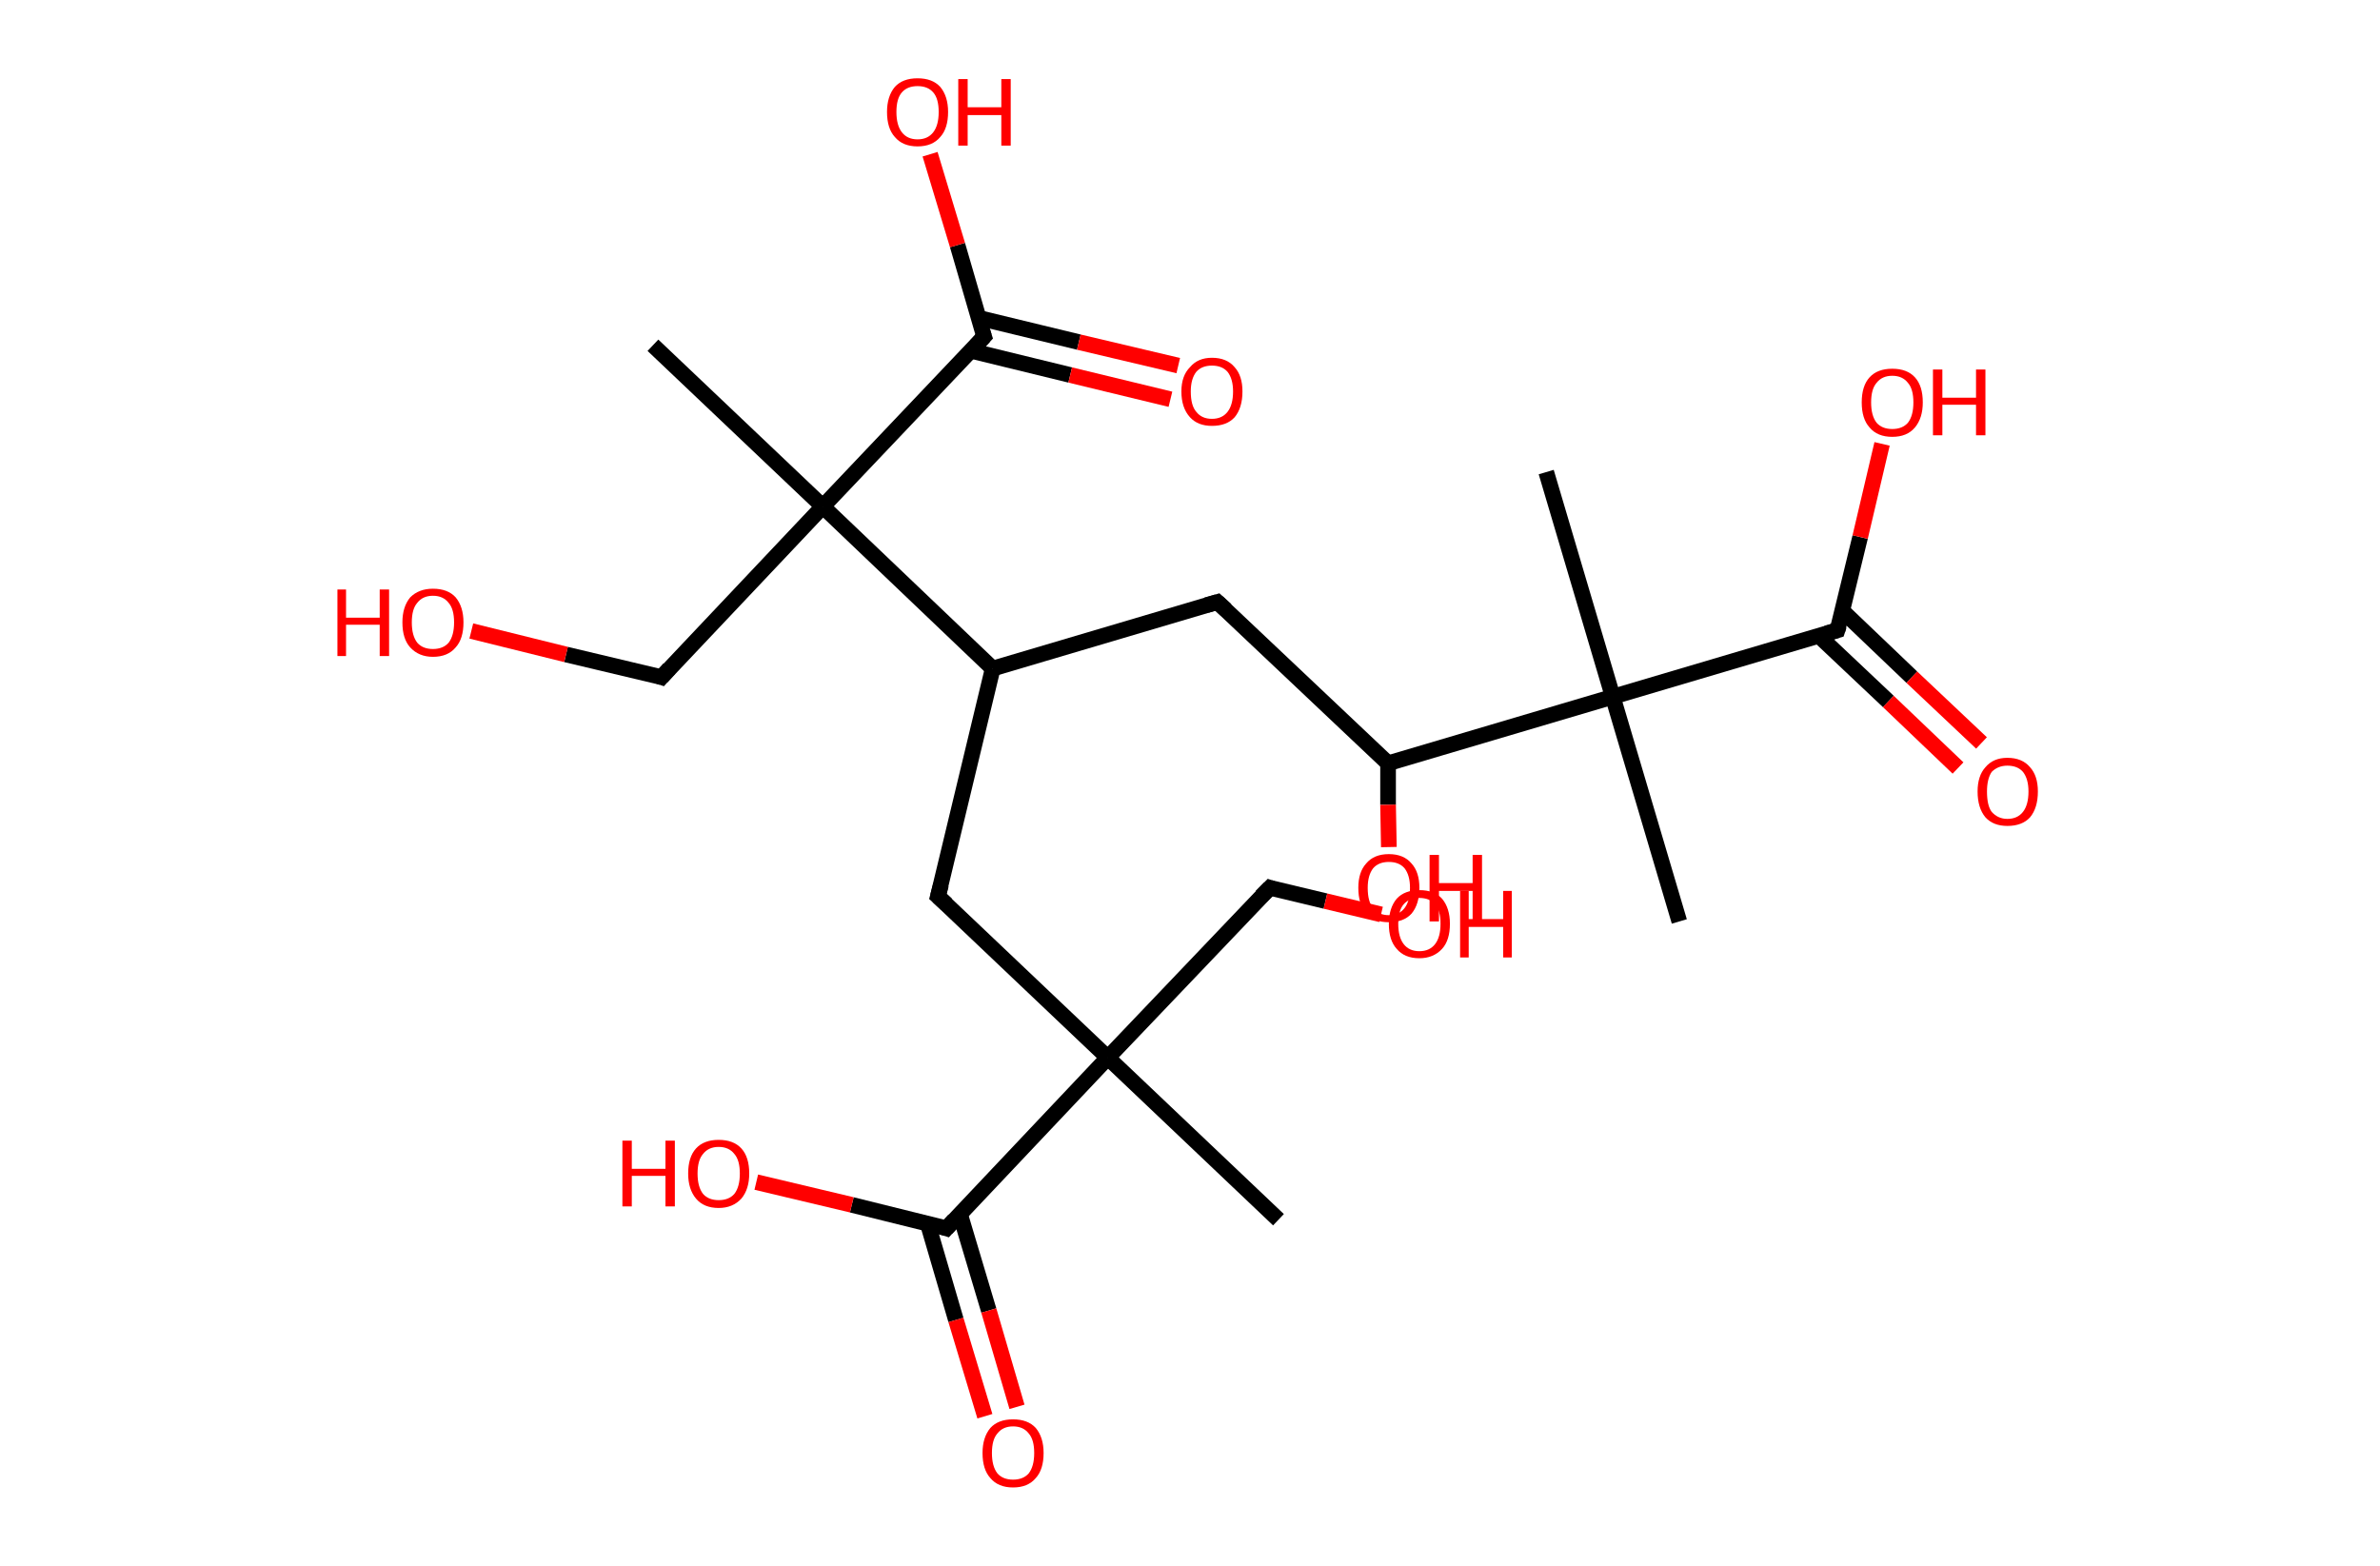 <?xml version='1.0' encoding='ASCII' standalone='yes'?>
<svg xmlns="http://www.w3.org/2000/svg" xmlns:rdkit="http://www.rdkit.org/xml" xmlns:xlink="http://www.w3.org/1999/xlink" version="1.1" baseProfile="full" xml:space="preserve" width="304px" height="200px" viewBox="0 0 304 200">
<!-- END OF HEADER -->
<rect style="opacity:1.0;fill:#FFFFFF;stroke:none" width="304.0" height="200.0" x="0.0" y="0.0"> </rect>
<path class="bond-0 atom-0 atom-1" d="M 163.3,155.8 L 141.5,135.1" style="fill:none;fill-rule:evenodd;stroke:#000000;stroke-width:2.0px;stroke-linecap:butt;stroke-linejoin:miter;stroke-opacity:1"/>
<path class="bond-1 atom-1 atom-2" d="M 141.5,135.1 L 162.2,113.4" style="fill:none;fill-rule:evenodd;stroke:#000000;stroke-width:2.0px;stroke-linecap:butt;stroke-linejoin:miter;stroke-opacity:1"/>
<path class="bond-2 atom-2 atom-3" d="M 162.2,113.4 L 169.3,115.1" style="fill:none;fill-rule:evenodd;stroke:#000000;stroke-width:2.0px;stroke-linecap:butt;stroke-linejoin:miter;stroke-opacity:1"/>
<path class="bond-2 atom-2 atom-3" d="M 169.3,115.1 L 176.4,116.8" style="fill:none;fill-rule:evenodd;stroke:#FF0000;stroke-width:2.0px;stroke-linecap:butt;stroke-linejoin:miter;stroke-opacity:1"/>
<path class="bond-3 atom-1 atom-4" d="M 141.5,135.1 L 119.8,114.5" style="fill:none;fill-rule:evenodd;stroke:#000000;stroke-width:2.0px;stroke-linecap:butt;stroke-linejoin:miter;stroke-opacity:1"/>
<path class="bond-4 atom-4 atom-5" d="M 119.8,114.5 L 126.8,85.4" style="fill:none;fill-rule:evenodd;stroke:#000000;stroke-width:2.0px;stroke-linecap:butt;stroke-linejoin:miter;stroke-opacity:1"/>
<path class="bond-5 atom-5 atom-6" d="M 126.8,85.4 L 155.5,76.9" style="fill:none;fill-rule:evenodd;stroke:#000000;stroke-width:2.0px;stroke-linecap:butt;stroke-linejoin:miter;stroke-opacity:1"/>
<path class="bond-6 atom-6 atom-7" d="M 155.5,76.9 L 177.3,97.5" style="fill:none;fill-rule:evenodd;stroke:#000000;stroke-width:2.0px;stroke-linecap:butt;stroke-linejoin:miter;stroke-opacity:1"/>
<path class="bond-7 atom-7 atom-8" d="M 177.3,97.5 L 177.3,102.8" style="fill:none;fill-rule:evenodd;stroke:#000000;stroke-width:2.0px;stroke-linecap:butt;stroke-linejoin:miter;stroke-opacity:1"/>
<path class="bond-7 atom-7 atom-8" d="M 177.3,102.8 L 177.4,108.2" style="fill:none;fill-rule:evenodd;stroke:#FF0000;stroke-width:2.0px;stroke-linecap:butt;stroke-linejoin:miter;stroke-opacity:1"/>
<path class="bond-8 atom-7 atom-9" d="M 177.3,97.5 L 206.0,89.0" style="fill:none;fill-rule:evenodd;stroke:#000000;stroke-width:2.0px;stroke-linecap:butt;stroke-linejoin:miter;stroke-opacity:1"/>
<path class="bond-9 atom-9 atom-10" d="M 206.0,89.0 L 197.5,60.3" style="fill:none;fill-rule:evenodd;stroke:#000000;stroke-width:2.0px;stroke-linecap:butt;stroke-linejoin:miter;stroke-opacity:1"/>
<path class="bond-10 atom-9 atom-11" d="M 206.0,89.0 L 214.5,117.7" style="fill:none;fill-rule:evenodd;stroke:#000000;stroke-width:2.0px;stroke-linecap:butt;stroke-linejoin:miter;stroke-opacity:1"/>
<path class="bond-11 atom-9 atom-12" d="M 206.0,89.0 L 234.7,80.5" style="fill:none;fill-rule:evenodd;stroke:#000000;stroke-width:2.0px;stroke-linecap:butt;stroke-linejoin:miter;stroke-opacity:1"/>
<path class="bond-12 atom-12 atom-13" d="M 232.3,81.2 L 241.2,89.6" style="fill:none;fill-rule:evenodd;stroke:#000000;stroke-width:2.0px;stroke-linecap:butt;stroke-linejoin:miter;stroke-opacity:1"/>
<path class="bond-12 atom-12 atom-13" d="M 241.2,89.6 L 250.1,98.1" style="fill:none;fill-rule:evenodd;stroke:#FF0000;stroke-width:2.0px;stroke-linecap:butt;stroke-linejoin:miter;stroke-opacity:1"/>
<path class="bond-12 atom-12 atom-13" d="M 235.3,78.0 L 244.2,86.5" style="fill:none;fill-rule:evenodd;stroke:#000000;stroke-width:2.0px;stroke-linecap:butt;stroke-linejoin:miter;stroke-opacity:1"/>
<path class="bond-12 atom-12 atom-13" d="M 244.2,86.5 L 253.1,94.9" style="fill:none;fill-rule:evenodd;stroke:#FF0000;stroke-width:2.0px;stroke-linecap:butt;stroke-linejoin:miter;stroke-opacity:1"/>
<path class="bond-13 atom-12 atom-14" d="M 234.7,80.5 L 237.6,68.6" style="fill:none;fill-rule:evenodd;stroke:#000000;stroke-width:2.0px;stroke-linecap:butt;stroke-linejoin:miter;stroke-opacity:1"/>
<path class="bond-13 atom-12 atom-14" d="M 237.6,68.6 L 240.4,56.7" style="fill:none;fill-rule:evenodd;stroke:#FF0000;stroke-width:2.0px;stroke-linecap:butt;stroke-linejoin:miter;stroke-opacity:1"/>
<path class="bond-14 atom-5 atom-15" d="M 126.8,85.4 L 105.1,64.7" style="fill:none;fill-rule:evenodd;stroke:#000000;stroke-width:2.0px;stroke-linecap:butt;stroke-linejoin:miter;stroke-opacity:1"/>
<path class="bond-15 atom-15 atom-16" d="M 105.1,64.7 L 83.4,44.1" style="fill:none;fill-rule:evenodd;stroke:#000000;stroke-width:2.0px;stroke-linecap:butt;stroke-linejoin:miter;stroke-opacity:1"/>
<path class="bond-16 atom-15 atom-17" d="M 105.1,64.7 L 84.5,86.5" style="fill:none;fill-rule:evenodd;stroke:#000000;stroke-width:2.0px;stroke-linecap:butt;stroke-linejoin:miter;stroke-opacity:1"/>
<path class="bond-17 atom-17 atom-18" d="M 84.5,86.5 L 72.3,83.6" style="fill:none;fill-rule:evenodd;stroke:#000000;stroke-width:2.0px;stroke-linecap:butt;stroke-linejoin:miter;stroke-opacity:1"/>
<path class="bond-17 atom-17 atom-18" d="M 72.3,83.6 L 60.2,80.6" style="fill:none;fill-rule:evenodd;stroke:#FF0000;stroke-width:2.0px;stroke-linecap:butt;stroke-linejoin:miter;stroke-opacity:1"/>
<path class="bond-18 atom-15 atom-19" d="M 105.1,64.7 L 125.7,43.0" style="fill:none;fill-rule:evenodd;stroke:#000000;stroke-width:2.0px;stroke-linecap:butt;stroke-linejoin:miter;stroke-opacity:1"/>
<path class="bond-19 atom-19 atom-20" d="M 124.0,44.8 L 136.7,47.9" style="fill:none;fill-rule:evenodd;stroke:#000000;stroke-width:2.0px;stroke-linecap:butt;stroke-linejoin:miter;stroke-opacity:1"/>
<path class="bond-19 atom-19 atom-20" d="M 136.7,47.9 L 149.5,51.0" style="fill:none;fill-rule:evenodd;stroke:#FF0000;stroke-width:2.0px;stroke-linecap:butt;stroke-linejoin:miter;stroke-opacity:1"/>
<path class="bond-19 atom-19 atom-20" d="M 125.0,40.6 L 137.8,43.7" style="fill:none;fill-rule:evenodd;stroke:#000000;stroke-width:2.0px;stroke-linecap:butt;stroke-linejoin:miter;stroke-opacity:1"/>
<path class="bond-19 atom-19 atom-20" d="M 137.8,43.7 L 150.5,46.7" style="fill:none;fill-rule:evenodd;stroke:#FF0000;stroke-width:2.0px;stroke-linecap:butt;stroke-linejoin:miter;stroke-opacity:1"/>
<path class="bond-20 atom-19 atom-21" d="M 125.7,43.0 L 122.3,31.3" style="fill:none;fill-rule:evenodd;stroke:#000000;stroke-width:2.0px;stroke-linecap:butt;stroke-linejoin:miter;stroke-opacity:1"/>
<path class="bond-20 atom-19 atom-21" d="M 122.3,31.3 L 118.8,19.7" style="fill:none;fill-rule:evenodd;stroke:#FF0000;stroke-width:2.0px;stroke-linecap:butt;stroke-linejoin:miter;stroke-opacity:1"/>
<path class="bond-21 atom-1 atom-22" d="M 141.5,135.1 L 120.9,156.9" style="fill:none;fill-rule:evenodd;stroke:#000000;stroke-width:2.0px;stroke-linecap:butt;stroke-linejoin:miter;stroke-opacity:1"/>
<path class="bond-22 atom-22 atom-23" d="M 118.5,156.3 L 122.1,168.6" style="fill:none;fill-rule:evenodd;stroke:#000000;stroke-width:2.0px;stroke-linecap:butt;stroke-linejoin:miter;stroke-opacity:1"/>
<path class="bond-22 atom-22 atom-23" d="M 122.1,168.6 L 125.8,180.9" style="fill:none;fill-rule:evenodd;stroke:#FF0000;stroke-width:2.0px;stroke-linecap:butt;stroke-linejoin:miter;stroke-opacity:1"/>
<path class="bond-22 atom-22 atom-23" d="M 122.6,155.0 L 126.3,167.4" style="fill:none;fill-rule:evenodd;stroke:#000000;stroke-width:2.0px;stroke-linecap:butt;stroke-linejoin:miter;stroke-opacity:1"/>
<path class="bond-22 atom-22 atom-23" d="M 126.3,167.4 L 129.9,179.7" style="fill:none;fill-rule:evenodd;stroke:#FF0000;stroke-width:2.0px;stroke-linecap:butt;stroke-linejoin:miter;stroke-opacity:1"/>
<path class="bond-23 atom-22 atom-24" d="M 120.9,156.9 L 108.8,153.9" style="fill:none;fill-rule:evenodd;stroke:#000000;stroke-width:2.0px;stroke-linecap:butt;stroke-linejoin:miter;stroke-opacity:1"/>
<path class="bond-23 atom-22 atom-24" d="M 108.8,153.9 L 96.6,151.0" style="fill:none;fill-rule:evenodd;stroke:#FF0000;stroke-width:2.0px;stroke-linecap:butt;stroke-linejoin:miter;stroke-opacity:1"/>
<path d="M 161.1,114.5 L 162.2,113.4 L 162.5,113.5" style="fill:none;stroke:#000000;stroke-width:2.0px;stroke-linecap:butt;stroke-linejoin:miter;stroke-opacity:1;"/>
<path d="M 120.9,115.5 L 119.8,114.5 L 120.2,113.0" style="fill:none;stroke:#000000;stroke-width:2.0px;stroke-linecap:butt;stroke-linejoin:miter;stroke-opacity:1;"/>
<path d="M 154.1,77.3 L 155.5,76.9 L 156.6,77.9" style="fill:none;stroke:#000000;stroke-width:2.0px;stroke-linecap:butt;stroke-linejoin:miter;stroke-opacity:1;"/>
<path d="M 233.3,80.9 L 234.7,80.5 L 234.9,79.9" style="fill:none;stroke:#000000;stroke-width:2.0px;stroke-linecap:butt;stroke-linejoin:miter;stroke-opacity:1;"/>
<path d="M 85.5,85.4 L 84.5,86.5 L 83.9,86.3" style="fill:none;stroke:#000000;stroke-width:2.0px;stroke-linecap:butt;stroke-linejoin:miter;stroke-opacity:1;"/>
<path d="M 124.7,44.1 L 125.7,43.0 L 125.5,42.4" style="fill:none;stroke:#000000;stroke-width:2.0px;stroke-linecap:butt;stroke-linejoin:miter;stroke-opacity:1;"/>
<path d="M 121.9,155.8 L 120.9,156.9 L 120.3,156.7" style="fill:none;stroke:#000000;stroke-width:2.0px;stroke-linecap:butt;stroke-linejoin:miter;stroke-opacity:1;"/>
<path class="atom-3" d="M 177.4 118.0 Q 177.4 116.0, 178.4 114.8 Q 179.4 113.7, 181.3 113.7 Q 183.2 113.7, 184.2 114.8 Q 185.2 116.0, 185.2 118.0 Q 185.2 120.1, 184.2 121.2 Q 183.1 122.4, 181.3 122.4 Q 179.4 122.4, 178.4 121.2 Q 177.4 120.1, 177.4 118.0 M 181.3 121.5 Q 182.6 121.5, 183.3 120.6 Q 184.0 119.7, 184.0 118.0 Q 184.0 116.3, 183.3 115.5 Q 182.6 114.7, 181.3 114.7 Q 180.0 114.7, 179.3 115.5 Q 178.6 116.3, 178.6 118.0 Q 178.6 119.7, 179.3 120.6 Q 180.0 121.5, 181.3 121.5 " fill="#FF0000"/>
<path class="atom-3" d="M 186.5 113.8 L 187.6 113.8 L 187.6 117.4 L 192.0 117.4 L 192.0 113.8 L 193.1 113.8 L 193.1 122.3 L 192.0 122.3 L 192.0 118.4 L 187.6 118.4 L 187.6 122.3 L 186.5 122.3 L 186.5 113.8 " fill="#FF0000"/>
<path class="atom-8" d="M 173.5 113.4 Q 173.5 111.4, 174.5 110.3 Q 175.5 109.1, 177.4 109.1 Q 179.3 109.1, 180.3 110.3 Q 181.3 111.4, 181.3 113.4 Q 181.3 115.5, 180.3 116.7 Q 179.3 117.8, 177.4 117.8 Q 175.5 117.8, 174.5 116.7 Q 173.5 115.5, 173.5 113.4 M 177.4 116.9 Q 178.7 116.9, 179.4 116.0 Q 180.1 115.1, 180.1 113.4 Q 180.1 111.8, 179.4 110.9 Q 178.7 110.1, 177.4 110.1 Q 176.1 110.1, 175.4 110.9 Q 174.7 111.8, 174.7 113.4 Q 174.7 115.2, 175.4 116.0 Q 176.1 116.9, 177.4 116.9 " fill="#FF0000"/>
<path class="atom-8" d="M 182.6 109.2 L 183.8 109.2 L 183.8 112.8 L 188.1 112.8 L 188.1 109.2 L 189.3 109.2 L 189.3 117.7 L 188.1 117.7 L 188.1 113.8 L 183.8 113.8 L 183.8 117.7 L 182.6 117.7 L 182.6 109.2 " fill="#FF0000"/>
<path class="atom-13" d="M 252.6 101.1 Q 252.6 99.1, 253.6 98.0 Q 254.6 96.8, 256.4 96.8 Q 258.3 96.8, 259.3 98.0 Q 260.3 99.1, 260.3 101.1 Q 260.3 103.2, 259.3 104.4 Q 258.3 105.5, 256.4 105.5 Q 254.6 105.5, 253.6 104.4 Q 252.6 103.2, 252.6 101.1 M 256.4 104.6 Q 257.7 104.6, 258.4 103.7 Q 259.1 102.8, 259.1 101.1 Q 259.1 99.5, 258.4 98.6 Q 257.7 97.8, 256.4 97.8 Q 255.2 97.8, 254.4 98.6 Q 253.8 99.5, 253.8 101.1 Q 253.8 102.9, 254.4 103.7 Q 255.2 104.6, 256.4 104.6 " fill="#FF0000"/>
<path class="atom-14" d="M 237.8 51.4 Q 237.8 49.3, 238.8 48.2 Q 239.8 47.1, 241.7 47.1 Q 243.6 47.1, 244.6 48.2 Q 245.6 49.3, 245.6 51.4 Q 245.6 53.4, 244.6 54.6 Q 243.6 55.8, 241.7 55.8 Q 239.8 55.8, 238.8 54.6 Q 237.8 53.5, 237.8 51.4 M 241.7 54.8 Q 243.0 54.8, 243.7 54.0 Q 244.4 53.1, 244.4 51.4 Q 244.4 49.7, 243.7 48.9 Q 243.0 48.0, 241.7 48.0 Q 240.4 48.0, 239.7 48.9 Q 239.0 49.7, 239.0 51.4 Q 239.0 53.1, 239.7 54.0 Q 240.4 54.8, 241.7 54.8 " fill="#FF0000"/>
<path class="atom-14" d="M 246.9 47.2 L 248.1 47.2 L 248.1 50.8 L 252.4 50.8 L 252.4 47.2 L 253.6 47.2 L 253.6 55.6 L 252.4 55.6 L 252.4 51.7 L 248.1 51.7 L 248.1 55.6 L 246.9 55.6 L 246.9 47.2 " fill="#FF0000"/>
<path class="atom-18" d="M 43.1 75.3 L 44.2 75.3 L 44.2 78.9 L 48.5 78.9 L 48.5 75.3 L 49.7 75.3 L 49.7 83.8 L 48.5 83.8 L 48.5 79.8 L 44.2 79.8 L 44.2 83.8 L 43.1 83.8 L 43.1 75.3 " fill="#FF0000"/>
<path class="atom-18" d="M 51.4 79.5 Q 51.4 77.5, 52.4 76.3 Q 53.5 75.2, 55.3 75.2 Q 57.2 75.2, 58.2 76.3 Q 59.2 77.5, 59.2 79.5 Q 59.2 81.6, 58.2 82.7 Q 57.2 83.9, 55.3 83.9 Q 53.5 83.9, 52.4 82.7 Q 51.4 81.6, 51.4 79.5 M 55.3 82.9 Q 56.6 82.9, 57.3 82.1 Q 58.0 81.2, 58.0 79.5 Q 58.0 77.8, 57.3 77.0 Q 56.6 76.1, 55.3 76.1 Q 54.0 76.1, 53.3 77.0 Q 52.6 77.8, 52.6 79.5 Q 52.6 81.2, 53.3 82.1 Q 54.0 82.9, 55.3 82.9 " fill="#FF0000"/>
<path class="atom-20" d="M 150.9 50.0 Q 150.9 48.0, 152.0 46.9 Q 153.0 45.7, 154.8 45.7 Q 156.7 45.7, 157.7 46.9 Q 158.7 48.0, 158.7 50.0 Q 158.7 52.1, 157.7 53.3 Q 156.7 54.4, 154.8 54.4 Q 153.0 54.4, 152.0 53.3 Q 150.9 52.1, 150.9 50.0 M 154.8 53.5 Q 156.1 53.5, 156.8 52.6 Q 157.5 51.7, 157.5 50.0 Q 157.5 48.4, 156.8 47.5 Q 156.1 46.7, 154.8 46.7 Q 153.5 46.7, 152.8 47.5 Q 152.1 48.4, 152.1 50.0 Q 152.1 51.8, 152.8 52.6 Q 153.5 53.5, 154.8 53.5 " fill="#FF0000"/>
<path class="atom-21" d="M 113.3 14.3 Q 113.3 12.3, 114.3 11.1 Q 115.3 10.0, 117.2 10.0 Q 119.1 10.0, 120.1 11.1 Q 121.1 12.3, 121.1 14.3 Q 121.1 16.4, 120.1 17.5 Q 119.1 18.7, 117.2 18.7 Q 115.3 18.7, 114.3 17.5 Q 113.3 16.4, 113.3 14.3 M 117.2 17.8 Q 118.5 17.8, 119.2 16.9 Q 119.9 16.0, 119.9 14.3 Q 119.9 12.6, 119.2 11.8 Q 118.5 11.0, 117.2 11.0 Q 115.9 11.0, 115.2 11.8 Q 114.5 12.6, 114.5 14.3 Q 114.5 16.0, 115.2 16.9 Q 115.9 17.8, 117.2 17.8 " fill="#FF0000"/>
<path class="atom-21" d="M 122.4 10.1 L 123.6 10.1 L 123.6 13.7 L 127.9 13.7 L 127.9 10.1 L 129.1 10.1 L 129.1 18.6 L 127.9 18.6 L 127.9 14.7 L 123.6 14.7 L 123.6 18.6 L 122.4 18.6 L 122.4 10.1 " fill="#FF0000"/>
<path class="atom-23" d="M 125.5 185.6 Q 125.5 183.6, 126.5 182.4 Q 127.5 181.3, 129.4 181.3 Q 131.3 181.3, 132.3 182.4 Q 133.3 183.6, 133.3 185.6 Q 133.3 187.7, 132.3 188.8 Q 131.3 190.0, 129.4 190.0 Q 127.5 190.0, 126.5 188.8 Q 125.5 187.7, 125.5 185.6 M 129.4 189.0 Q 130.7 189.0, 131.4 188.2 Q 132.1 187.3, 132.1 185.6 Q 132.1 183.9, 131.4 183.1 Q 130.7 182.2, 129.4 182.2 Q 128.1 182.2, 127.4 183.1 Q 126.7 183.9, 126.7 185.6 Q 126.7 187.3, 127.4 188.2 Q 128.1 189.0, 129.4 189.0 " fill="#FF0000"/>
<path class="atom-24" d="M 79.5 145.7 L 80.7 145.7 L 80.7 149.3 L 85.0 149.3 L 85.0 145.7 L 86.2 145.7 L 86.2 154.1 L 85.0 154.1 L 85.0 150.2 L 80.7 150.2 L 80.7 154.1 L 79.5 154.1 L 79.5 145.7 " fill="#FF0000"/>
<path class="atom-24" d="M 87.9 149.9 Q 87.9 147.8, 88.9 146.7 Q 89.9 145.6, 91.8 145.6 Q 93.7 145.6, 94.7 146.7 Q 95.7 147.8, 95.7 149.9 Q 95.7 151.9, 94.7 153.1 Q 93.6 154.3, 91.8 154.3 Q 89.9 154.3, 88.9 153.1 Q 87.9 151.9, 87.9 149.9 M 91.8 153.3 Q 93.1 153.3, 93.8 152.5 Q 94.5 151.6, 94.5 149.9 Q 94.5 148.2, 93.8 147.4 Q 93.1 146.5, 91.8 146.5 Q 90.5 146.5, 89.8 147.4 Q 89.1 148.2, 89.1 149.9 Q 89.1 151.6, 89.8 152.5 Q 90.5 153.3, 91.8 153.3 " fill="#FF0000"/>
</svg>
